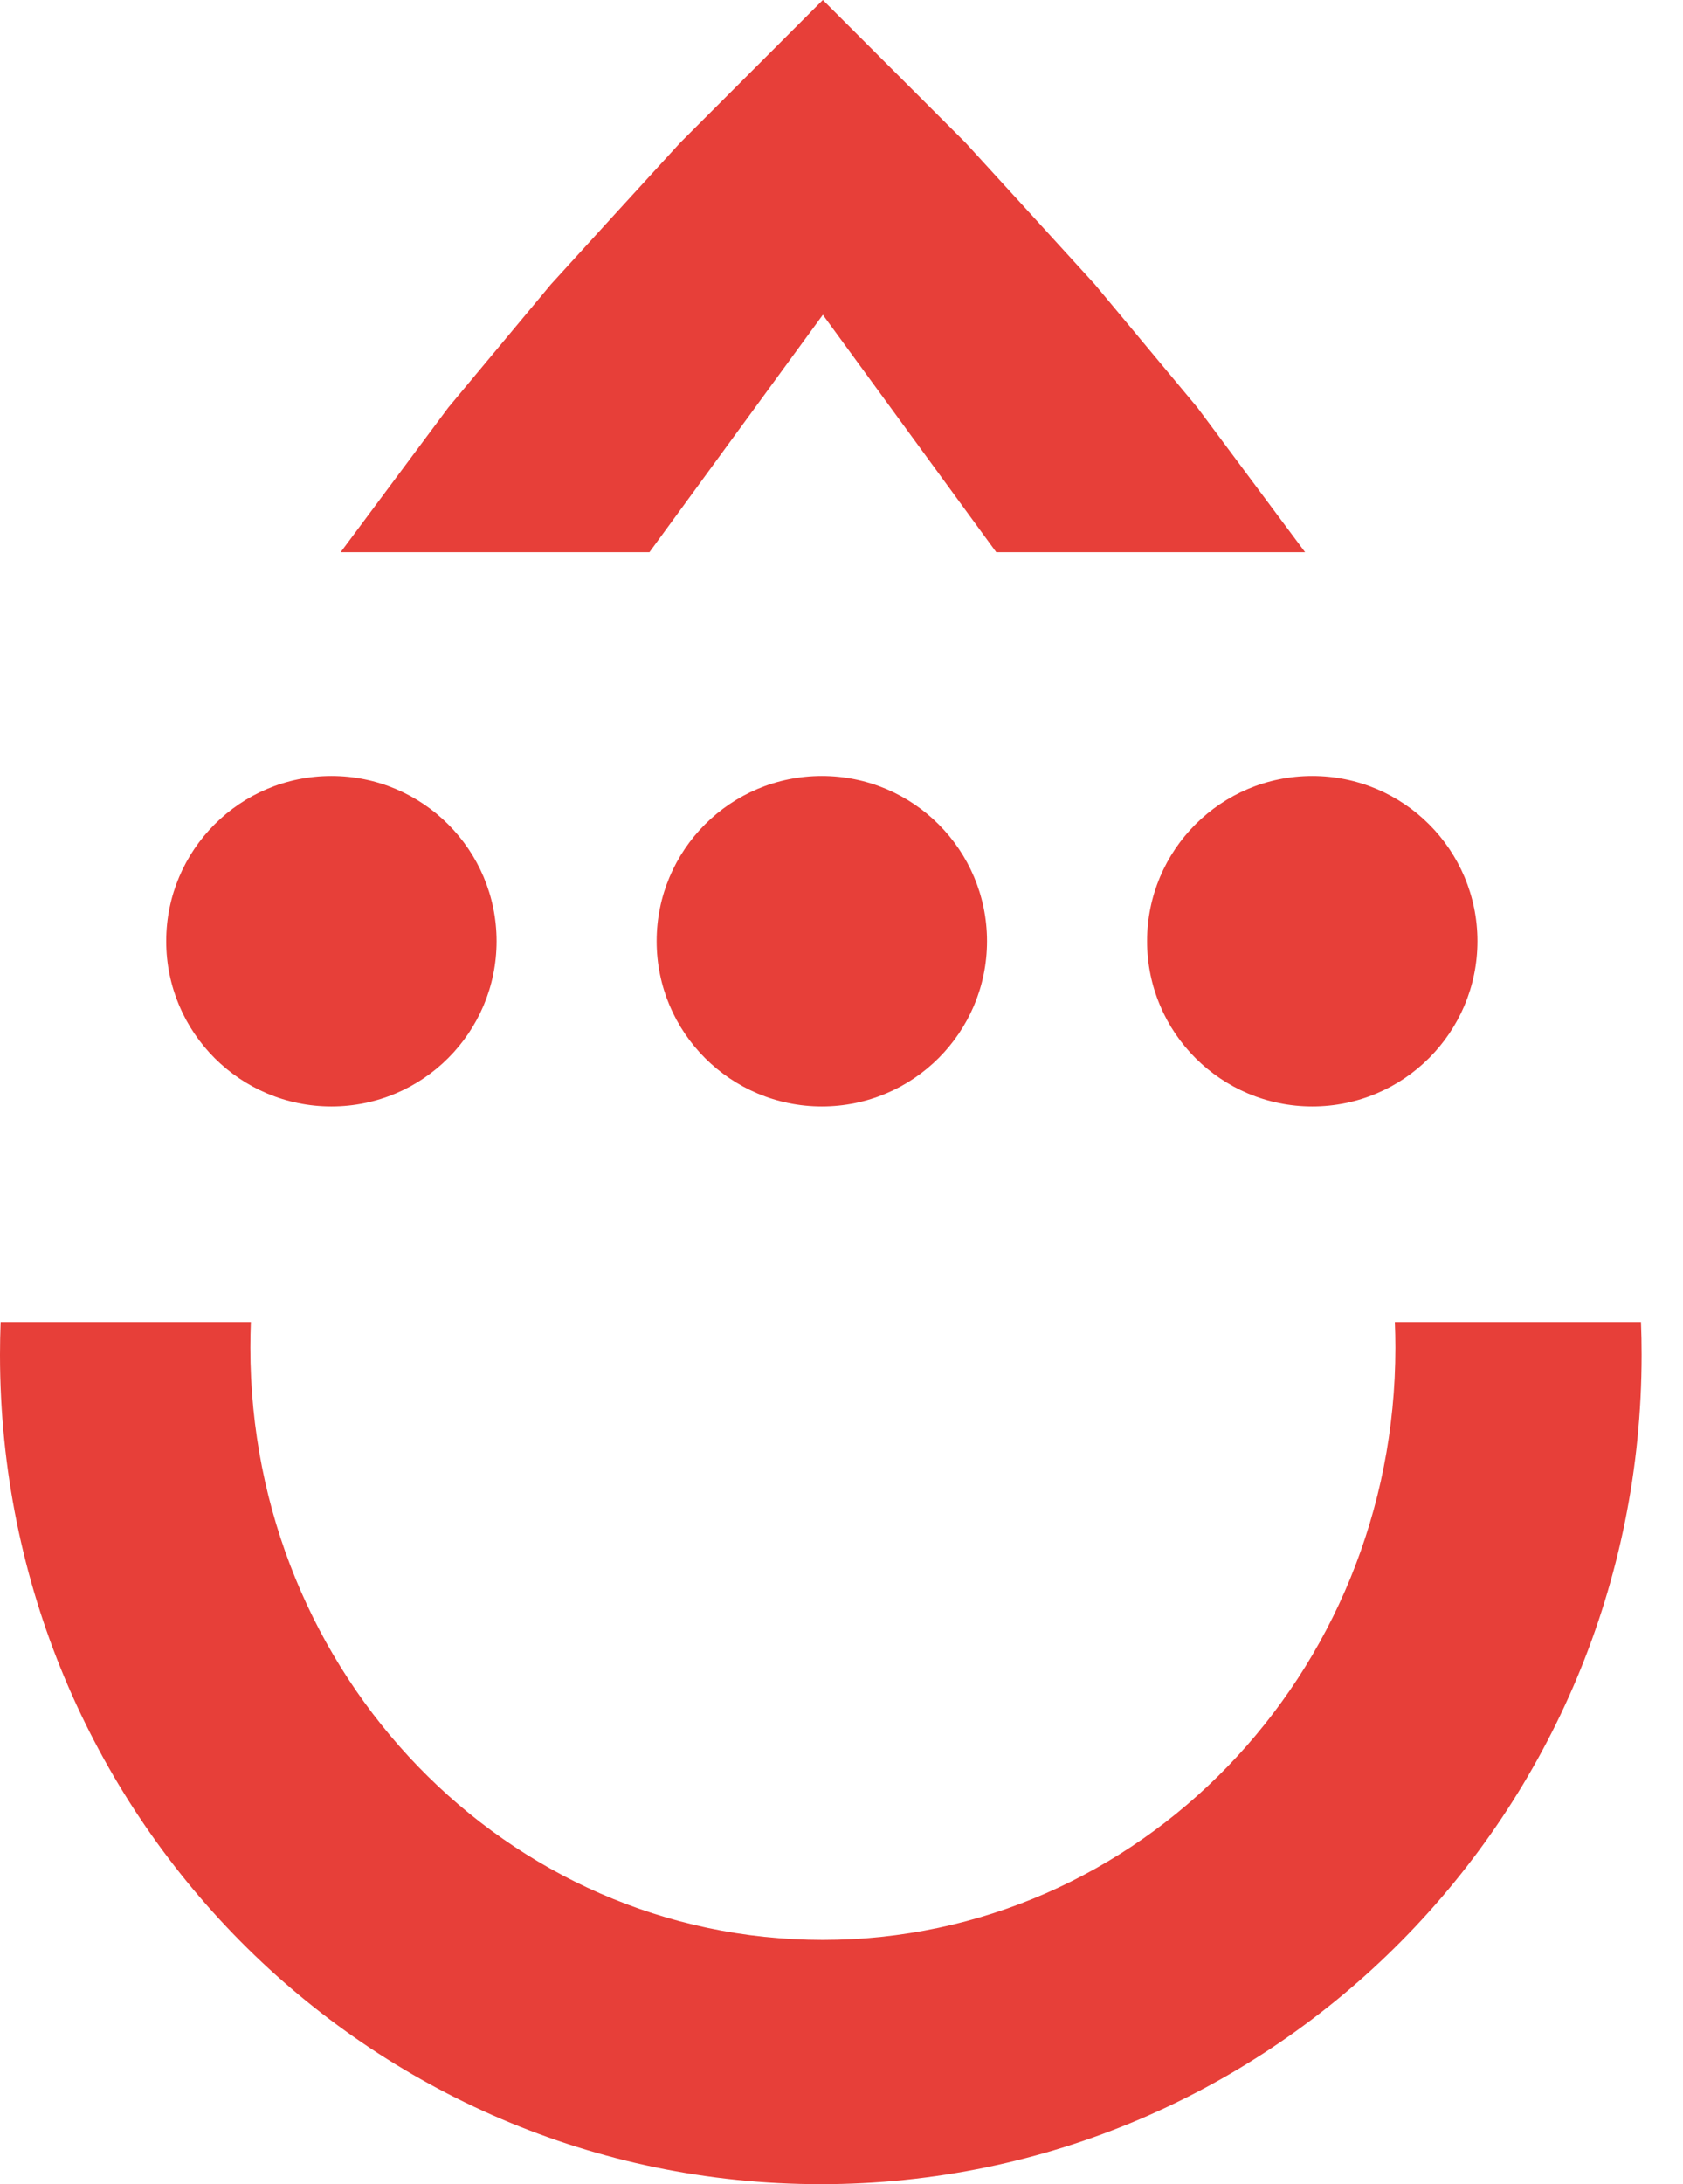 <svg width="37" height="48" viewBox="0 0 37 48" fill="none" xmlns="http://www.w3.org/2000/svg">
<path fill-rule="evenodd" clip-rule="evenodd" d="M21.902 12.135H28.692L26.323 8.955L24.068 6.248L22.669 4.714L21.226 3.135L18.09 0L14.955 3.135L13.511 4.714L12.113 6.248L9.857 8.955L7.489 12.135H14.278L18.09 6.918L21.902 12.135ZM7.286 24.316C9.291 24.316 10.917 22.69 10.917 20.684C10.917 18.678 9.291 17.053 7.286 17.053C5.28 17.053 3.654 18.678 3.654 20.684C3.654 22.69 5.28 24.316 7.286 24.316ZM18.068 24.316C20.073 24.316 21.699 22.69 21.699 20.684C21.699 18.678 20.073 17.053 18.068 17.053C16.062 17.053 14.436 18.678 14.436 20.684C14.436 22.69 16.062 24.316 18.068 24.316ZM32.481 20.684C32.481 22.69 30.855 24.316 28.85 24.316C26.844 24.316 25.218 22.69 25.218 20.684C25.218 18.678 26.844 17.053 28.85 17.053C30.855 17.053 32.481 18.678 32.481 20.684ZM0 29.774C0 29.533 0.005 29.292 0.014 29.053H5.515C5.508 29.24 5.504 29.428 5.504 29.617C5.504 36.805 11.139 42.632 18.09 42.632C25.041 42.632 30.677 36.805 30.677 29.617C30.677 29.428 30.673 29.24 30.665 29.053H36.076C36.086 29.292 36.09 29.533 36.09 29.774C36.09 39.84 28.011 48 18.045 48C8.079 48 0 39.84 0 29.774Z" fill="#E73F39"/>
</svg>
